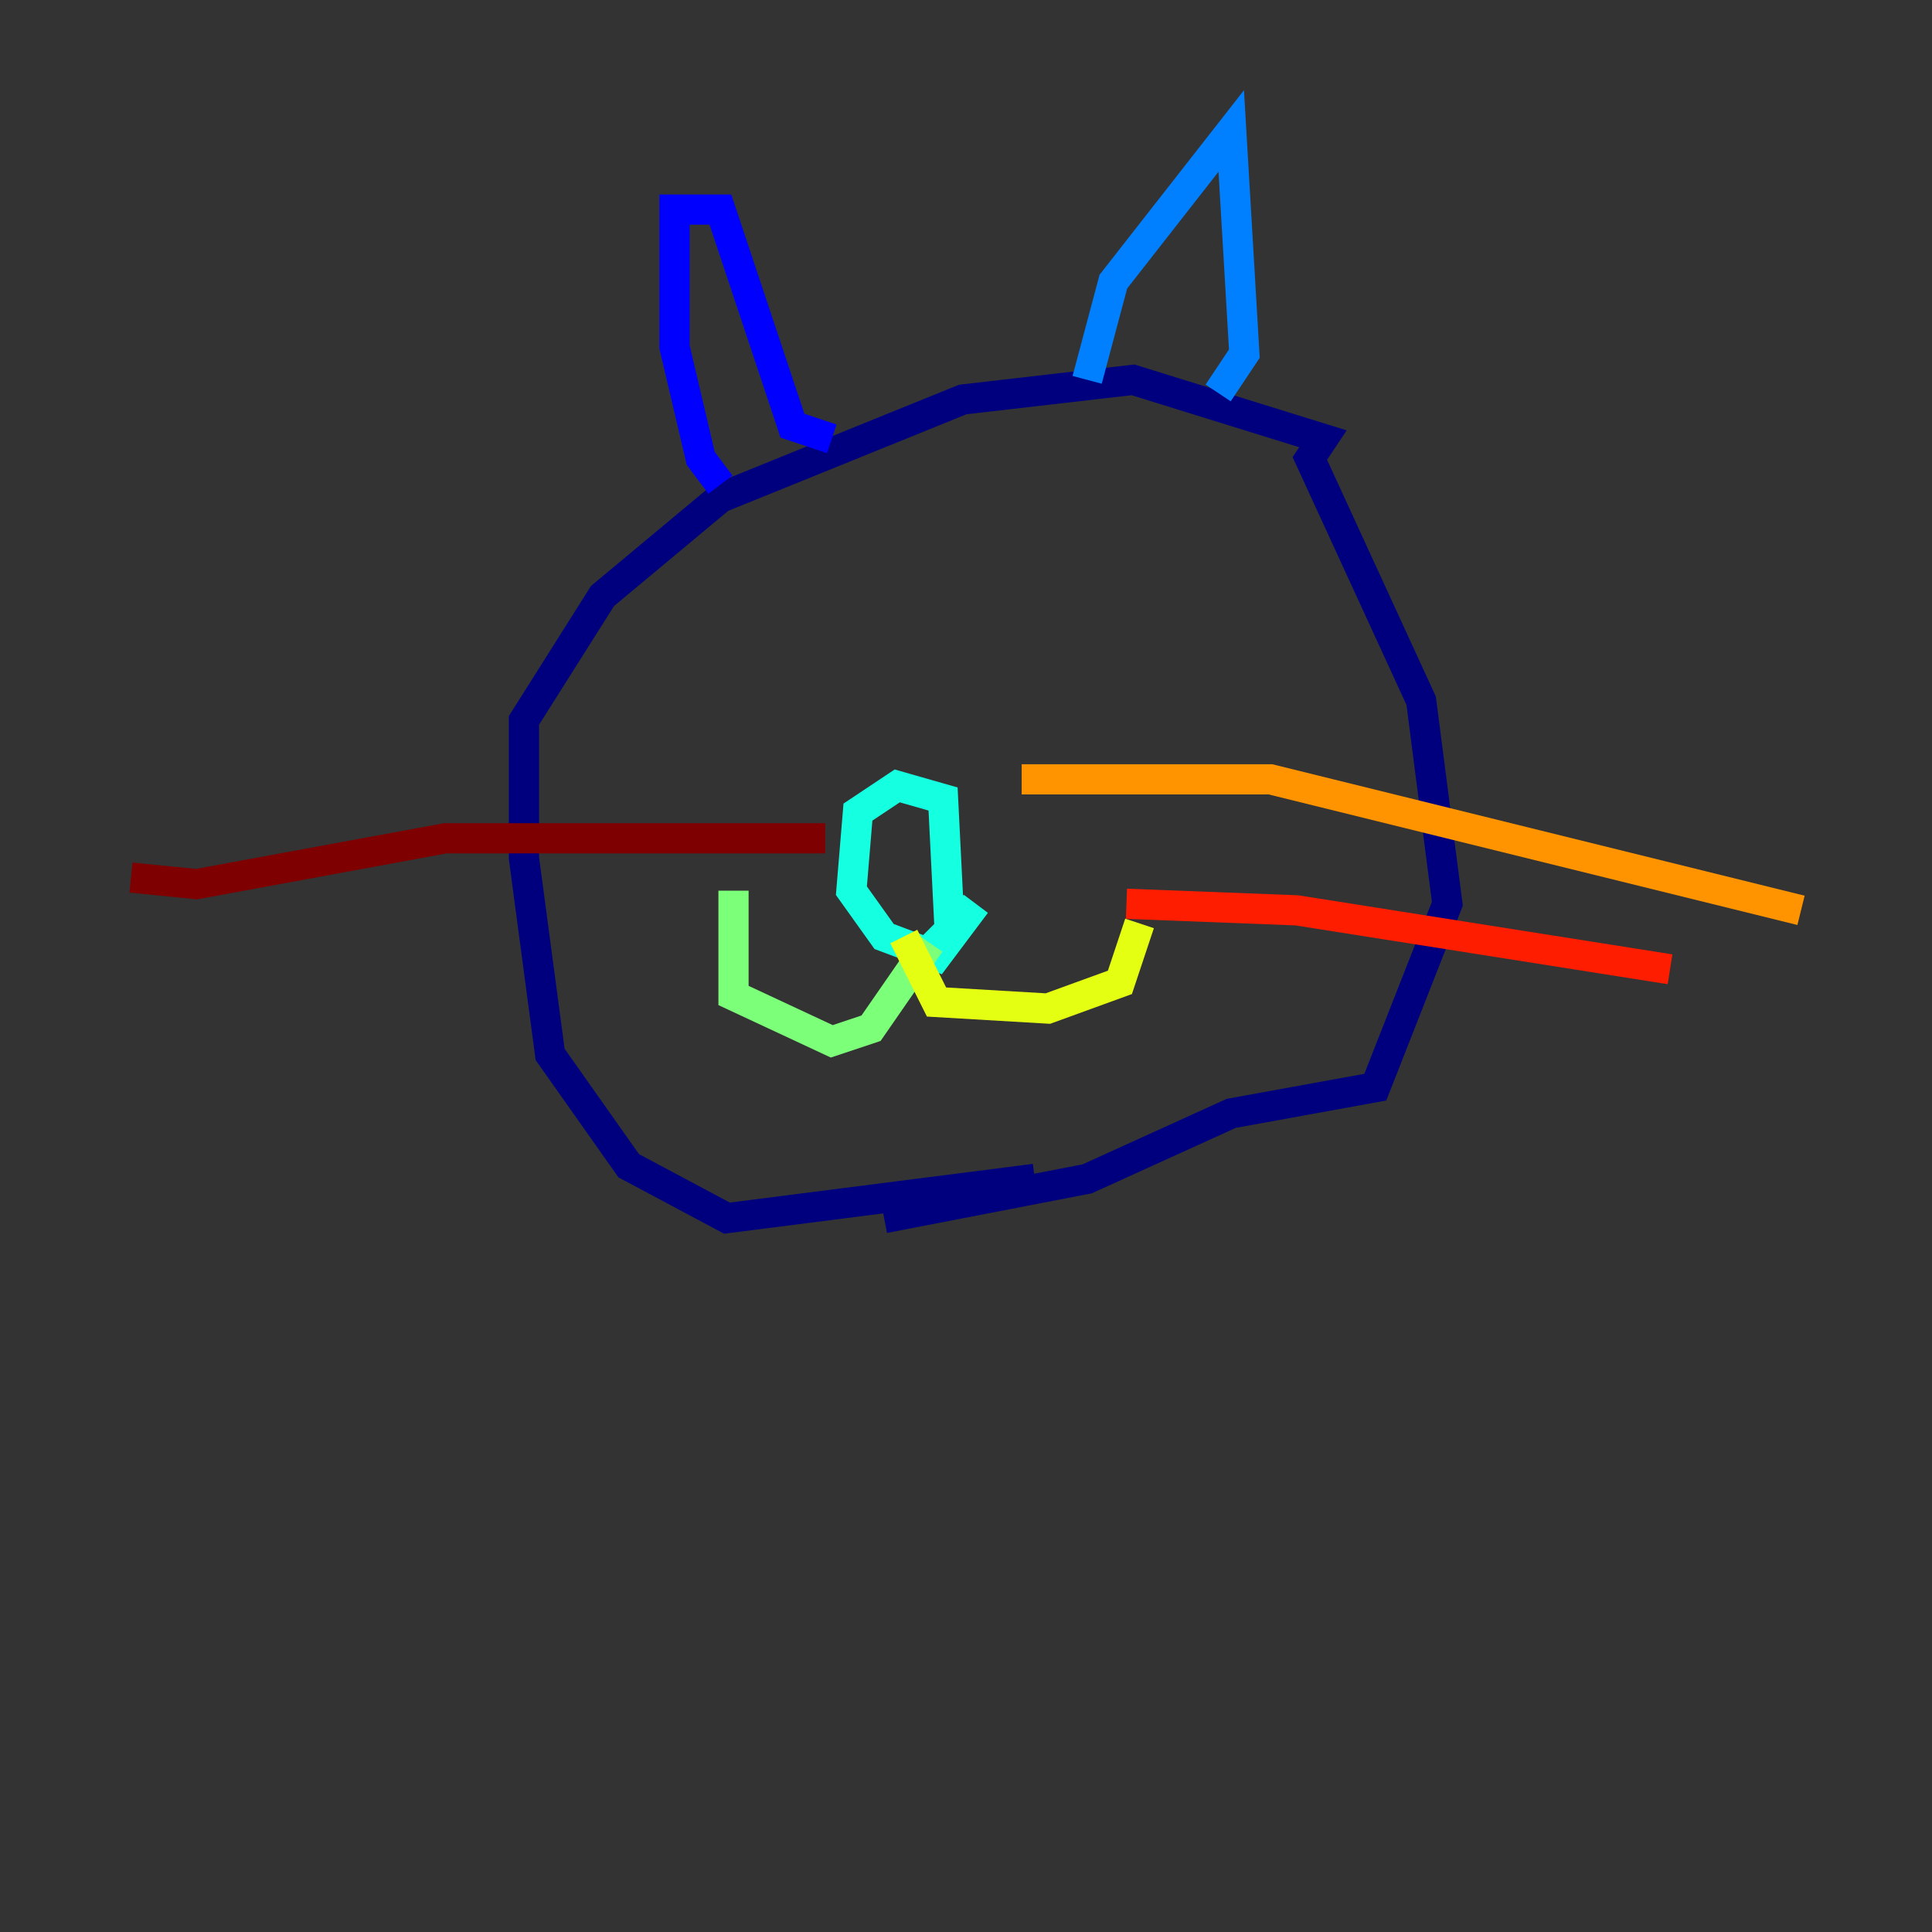 <?xml version="1.0" encoding="utf-8" ?>
<svg baseProfile="tiny" height="128" version="1.2" viewBox="0,0,128,128" width="128" xmlns="http://www.w3.org/2000/svg" xmlns:ev="http://www.w3.org/2001/xml-events" xmlns:xlink="http://www.w3.org/1999/xlink"><rect x="0" y="0" width="128" height="128" fill="#333333" stroke="none"/><defs /><polyline fill="none" points="68.556,78.102 48.163,80.705 41.654,77.234 36.447,69.858 34.712,56.841 34.712,47.729 39.919,39.485 47.729,32.976 63.783,26.468 75.064,25.166 87.647,29.071 86.78,30.373 94.156,46.427 95.891,59.878 91.119,72.027 81.573,73.763 72.027,78.102 58.576,80.705" stroke="#00007f" stroke-width="2" /><polyline fill="none" points="47.729,32.108 46.427,30.373 44.691,22.997 44.691,13.885 47.729,13.885 52.502,28.203 55.105,29.071" stroke="#0000ff" stroke-width="2" /><polyline fill="none" points="72.027,25.166 73.763,18.658 81.573,8.678 82.441,23.43 80.705,26.034" stroke="#0080ff" stroke-width="2" /><polyline fill="none" points="64.651,59.878 62.047,63.349 58.576,62.047 56.407,59.01 56.841,53.803 59.444,52.068 62.481,52.936 62.915,61.614 61.614,62.915" stroke="#15ffe1" stroke-width="2" /><polyline fill="none" points="61.614,62.481 57.709,68.122 55.105,68.99 48.597,65.953 48.597,59.01" stroke="#7cff79" stroke-width="2" /><polyline fill="none" points="59.878,62.047 62.047,66.386 69.424,66.82 74.197,65.085 75.498,61.18" stroke="#e4ff12" stroke-width="2" /><polyline fill="none" points="67.688,51.634 84.176,51.634 119.322,60.312" stroke="#ff9400" stroke-width="2" /><polyline fill="none" points="74.63,59.878 85.912,60.312 110.644,64.217" stroke="#ff1d00" stroke-width="2" /><polyline fill="none" points="54.671,55.539 29.505,55.539 13.017,58.576 8.678,58.142" stroke="#7f0000" stroke-width="2" /></svg>